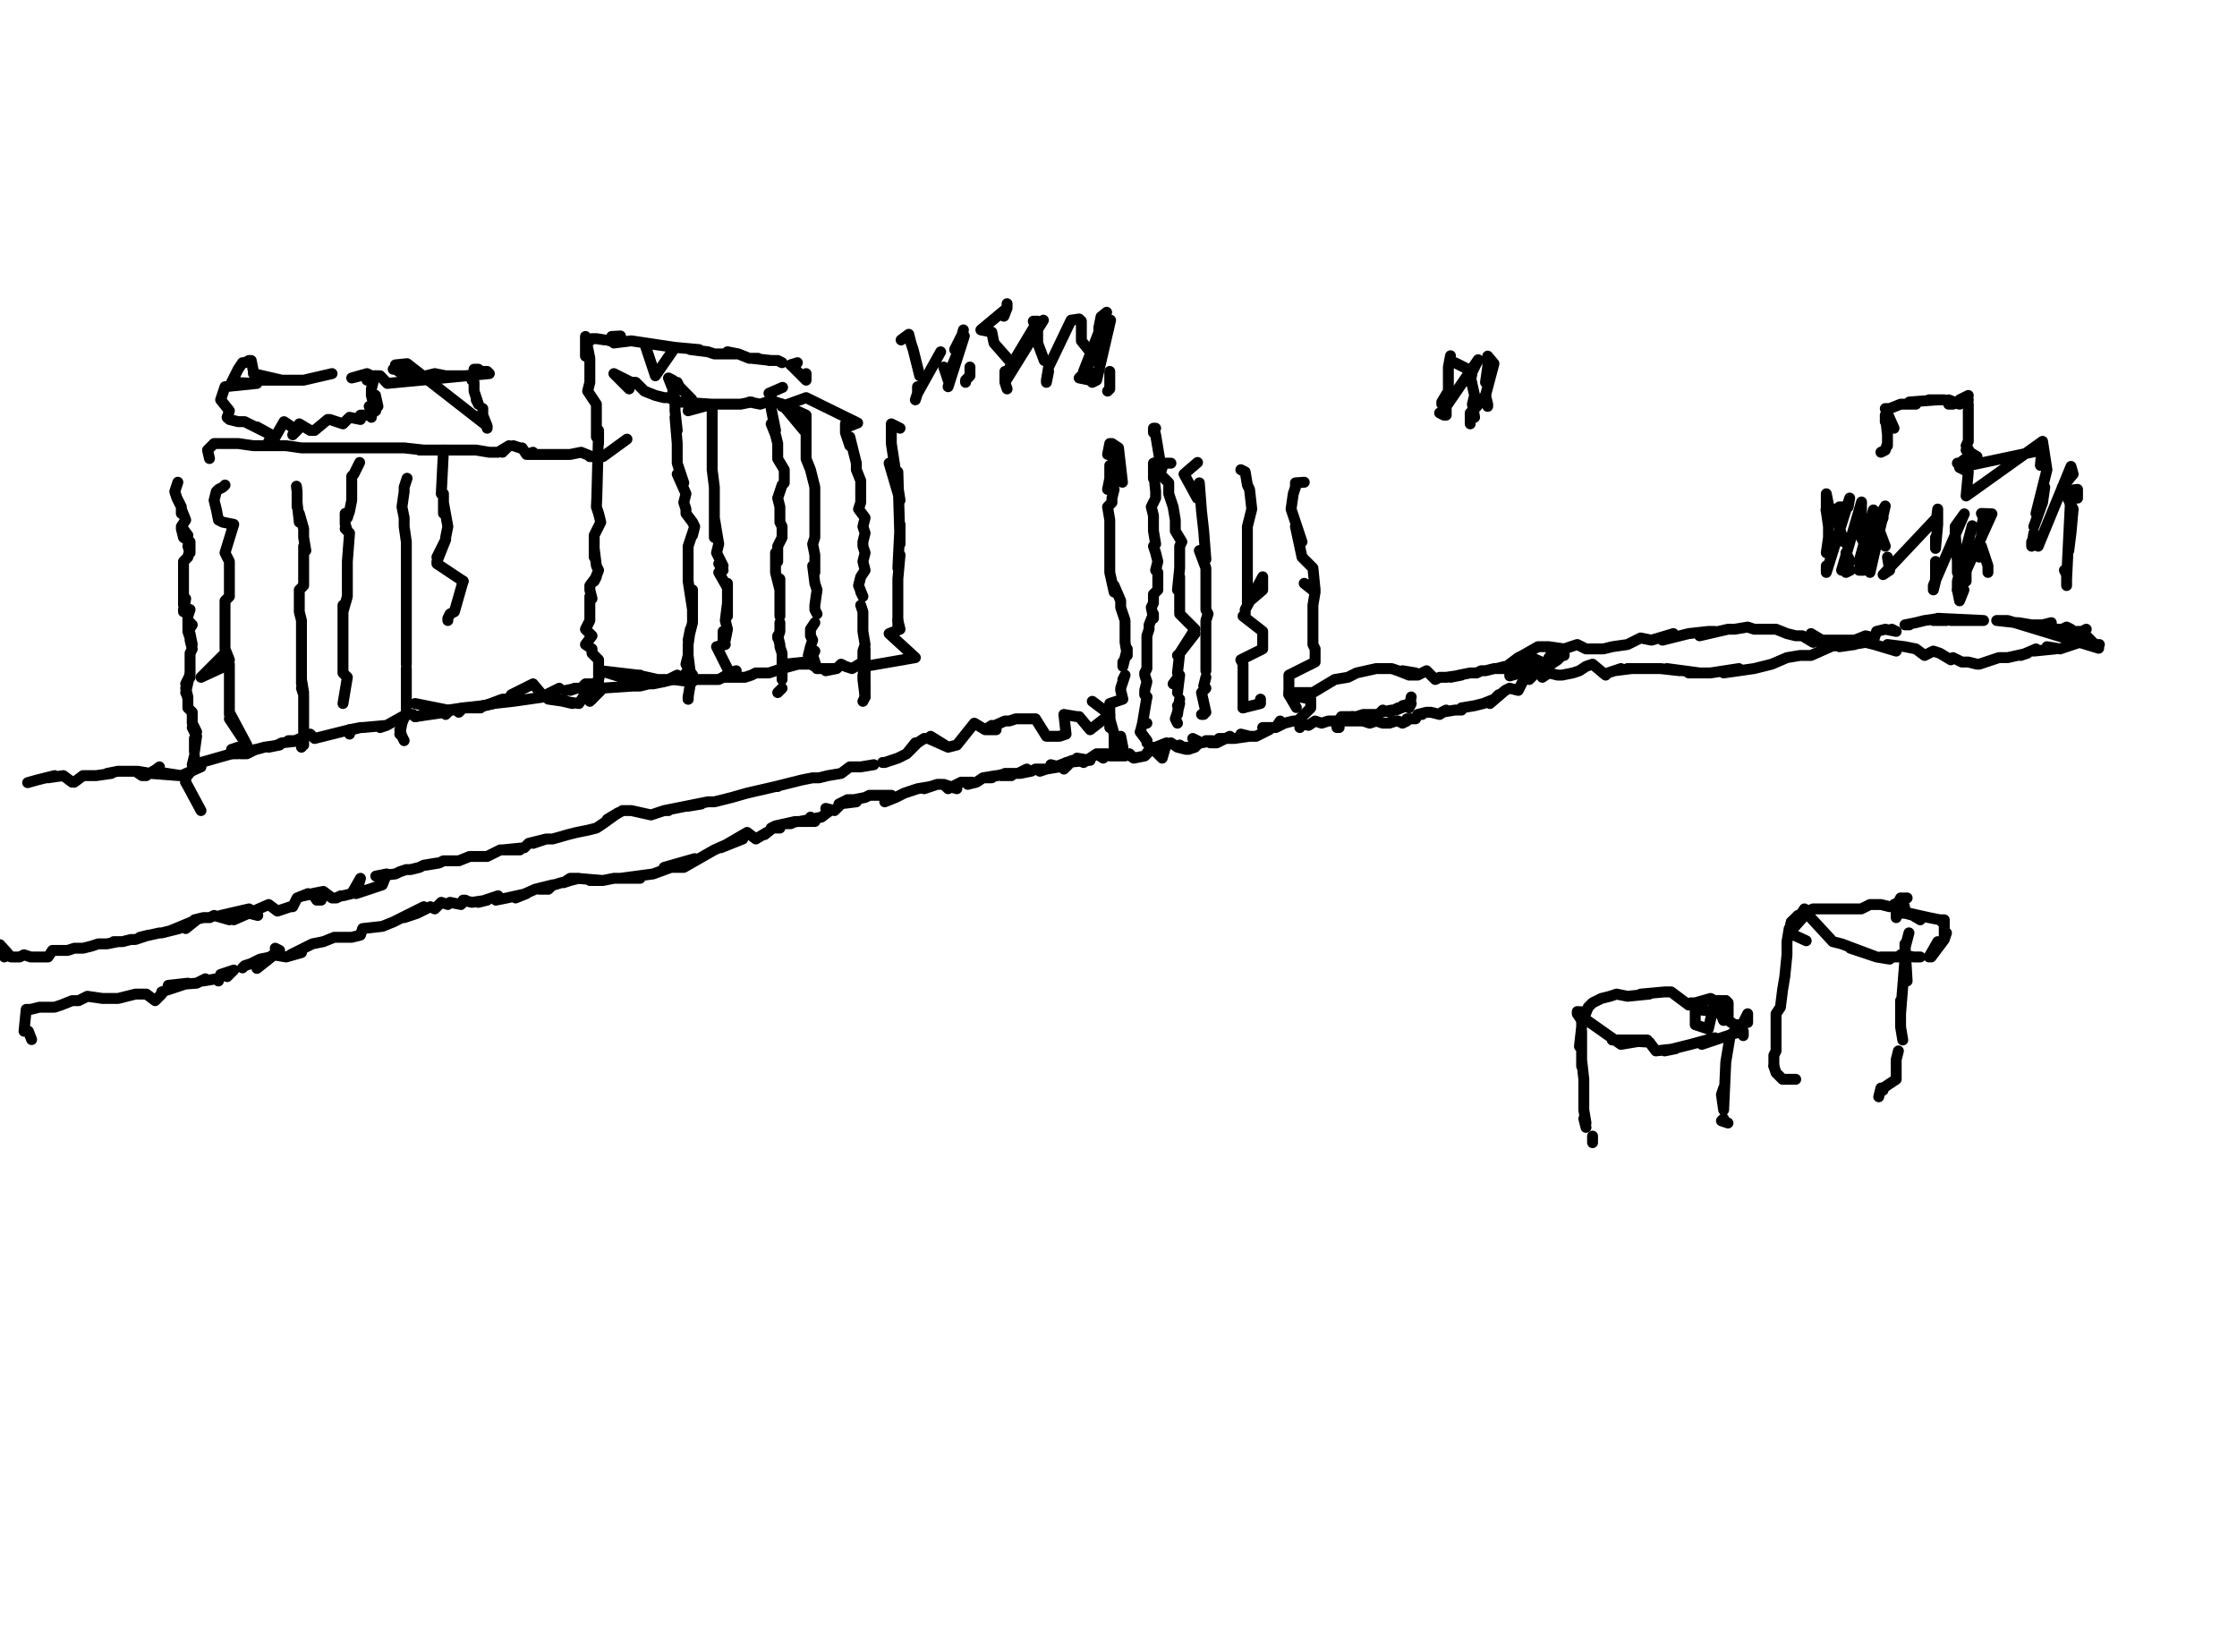 <?xml version="1.0" encoding="utf-8" ?>
<svg baseProfile="full" height="756" version="1.1" width="1024" xmlns="http://www.w3.org/2000/svg" xmlns:ev="http://www.w3.org/2001/xml-events" xmlns:xlink="http://www.w3.org/1999/xlink"><defs /><path d="M81.41,220.72L80,225L80,225L81,228L83,232L83,235L83,233L85,238L83,241L86,245L83,242L84,246L87,248L87,253L86,250L87,251L86,255L84,257L84,259L84,262L84,261L84,266L84,264L84,268L84,270L84,273L84,271L84,277L85,274L84,280L84,279L87,279L86,282L86,288L86,284L88,286L86,289L88,295L87,290L87,293L88,297L87,299L87,300L87,304L87,306L87,310L85,313L87,309L87,308L85,317L86,319L85,315L86,320L86,322L86,324L88,326L88,327L88,329L88,331L90,335L88,333L90,337L89,344L89,342L89,338" fill="none" stroke="#000000" style="-webkit-tap-highlight-color: rgba(0, 0, 0, 0); stroke-linecap: round; stroke-linejoin: round; stroke-width: 5;" /><path d="M89,346L88,350L89,351L89,351L85,356L85,358L85,358L85,358L85,358L85,358L85,358L85,358L92,371" fill="none" stroke="#000000" style="-webkit-tap-highlight-color: rgba(0, 0, 0, 0); stroke-linecap: round; stroke-linejoin: round; stroke-width: 5;" /><path d="M103.12,220.72" fill="none" stroke="#000000" style="-webkit-tap-highlight-color: rgba(0, 0, 0, 0); stroke-linecap: round; stroke-linejoin: round; stroke-width: 5;" /><path d="M85,358L85,358" fill="none" stroke="#000000" style="-webkit-tap-highlight-color: rgba(0, 0, 0, 0); stroke-linecap: round; stroke-linejoin: round; stroke-width: 5;" /><path d="M103,222L102,223L100,224L99,225L98,229L99,233L100,238L102,239L102,239L107,240L107,240L103,253L105,257L105,259L105,261L105,262L105,264L105,266L105,270L105,268L105,271L105,273L103,275L103,277L103,280L103,279L103,282L103,284L103,286L103,288L103,289L103,293L103,291L103,295L103,297L105,302L103,299L92,310L105,304L105,313L105,306L105,309L105,315L105,322L105,318L105,324L105,327L105,326L113,341L105,329" fill="none" stroke="#000000" style="-webkit-tap-highlight-color: rgba(0, 0, 0, 0); stroke-linecap: round; stroke-linejoin: round; stroke-width: 5;" /><path d="M106,343L106,343L109,342L109,342L106,343L106,343L106,343L106,345L106,345L106,345L106,345L106,345" fill="none" stroke="#000000" style="-webkit-tap-highlight-color: rgba(0, 0, 0, 0); stroke-linecap: round; stroke-linejoin: round; stroke-width: 5;" /><path d="M135.69,222.53L136,225L136,232L136,230L137,239L137,235L139,242L139,246L140,252L139,250L139,257L139,258L139,264L139,262L139,268L137,270L137,271L137,273L137,275L137,277L137,279L137,280L138,284L138,286L138,288L138,289L138,291L138,293L138,297L138,299L138,302L138,304L138,300L138,306L138,308L138,309L138,313L138,311L139,317L138,315L139,318L139,320L139,322L139,324L139,326L139,327L139,329L139,331L139,333L139,335" fill="none" stroke="#000000" style="-webkit-tap-highlight-color: rgba(0, 0, 0, 0); stroke-linecap: round; stroke-linejoin: round; stroke-width: 5;" /><path d="M139,337L139,339L139,341L139,338L138,342L138,342L138,342L138,342L138,342L138,342L139,339L138,342" fill="none" stroke="#000000" style="-webkit-tap-highlight-color: rgba(0, 0, 0, 0); stroke-linecap: round; stroke-linejoin: round; stroke-width: 5;" /><path d="M164.64,211.67L162,217L162,217L162,217L161,218L161,222L161,226L161,229L160,234L159,237L158,235L158,240L159,243L160,244L158,242L160,244L160,244L160,244L159,257L159,261L159,268L159,264L159,271L159,273L157,280L157,282L157,277L157,286L157,288L157,289L157,295L157,293L157,308L157,297L157,308L157,308L157,308L157,308L157,308L158,309L159,310L159,310L159,310L159,310L157,322L159,310" fill="none" stroke="#000000" style="-webkit-tap-highlight-color: rgba(0, 0, 0, 0); stroke-linecap: round; stroke-linejoin: round; stroke-width: 5;" /><path d="M160,334L160,334L160,334L160,334L160,334L160,334L160,336L160,336L160,336L160,336L160,336L160,336" fill="none" stroke="#000000" style="-webkit-tap-highlight-color: rgba(0, 0, 0, 0); stroke-linecap: round; stroke-linejoin: round; stroke-width: 5;" /><path d="M186.35,218.91L185,223L185,225L184,232L185,237L185,241L186,248L186,251L186,257L186,264L186,261L186,268L186,271L186,275L186,279L186,277L186,282L186,284L186,288L186,293L186,289L186,295L186,297L186,299L186,302L186,304" fill="none" stroke="#000000" style="-webkit-tap-highlight-color: rgba(0, 0, 0, 0); stroke-linecap: round; stroke-linejoin: round; stroke-width: 5;" /><path d="M186,306L186,309L186,311L186,308L186,322L186,318L186,315L186,317L186,324L186,326L184,331L184,331L183,336" fill="none" stroke="#000000" style="-webkit-tap-highlight-color: rgba(0, 0, 0, 0); stroke-linecap: round; stroke-linejoin: round; stroke-width: 5;" /><path d="M204.44,213.48" fill="none" stroke="#000000" style="-webkit-tap-highlight-color: rgba(0, 0, 0, 0); stroke-linecap: round; stroke-linejoin: round; stroke-width: 5;" /><path d="M183,334L183,334L184,337L184,337L185,339" fill="none" stroke="#000000" style="-webkit-tap-highlight-color: rgba(0, 0, 0, 0); stroke-linecap: round; stroke-linejoin: round; stroke-width: 5;" /><path d="M203,206" fill="none" stroke="#000000" style="-webkit-tap-highlight-color: rgba(0, 0, 0, 0); stroke-linecap: round; stroke-linejoin: round; stroke-width: 5;" /><path d="M183,336" fill="none" stroke="#000000" style="-webkit-tap-highlight-color: rgba(0, 0, 0, 0); stroke-linecap: round; stroke-linejoin: round; stroke-width: 5;" /><path d="M202,226L203,206L202,226L202,226L203,226L203,235L203,230L205,241L204,246L204,247L200,255L204,247L200,257L200,258L200,258L200,258L212,266" fill="none" stroke="#000000" style="-webkit-tap-highlight-color: rgba(0, 0, 0, 0); stroke-linecap: round; stroke-linejoin: round; stroke-width: 5;" /><path d="M212,266L212,266L212,266L208,280L206,281L206,281L206,281L205,283L205,284" fill="none" stroke="#000000" style="-webkit-tap-highlight-color: rgba(0, 0, 0, 0); stroke-linecap: round; stroke-linejoin: round; stroke-width: 5;" /><path d="M276.81,155.59L273,155L271,155L270,156L268,154L268,163L269,159L270,164L270,175L269,179L273,185L273,190L273,193L273,199L273,200" fill="none" stroke="#000000" style="-webkit-tap-highlight-color: rgba(0, 0, 0, 0); stroke-linecap: round; stroke-linejoin: round; stroke-width: 5;" /><path d="M274,203L274,201L274,197L273.19,227.96L273,232L274,235L275,239L272,245L272,249L272,255L272,251L273,259L274,261L272,266L273,264L270,268L270,270L271,274L270,273L270,279L270,280L270,284L268,288L271,291L268,295L271,297L271,299L271,299L274,302L274,304L274,308L274,305L274,309L274,313L273,317L272,315" fill="none" stroke="#000000" style="-webkit-tap-highlight-color: rgba(0, 0, 0, 0); stroke-linecap: round; stroke-linejoin: round; stroke-width: 5;" /><path d="M273,317L271,320L270,321L271,320" fill="none" stroke="#000000" style="-webkit-tap-highlight-color: rgba(0, 0, 0, 0); stroke-linecap: round; stroke-linejoin: round; stroke-width: 5;" /><path d="M95.89,209.87L95,206L98,203L100,203L101,203L105,203L109,203L116,204L121,204L127,204L131,204L138,205L140,205L147,205L144,205L150,205L156,205L163,205L159,205L168,205L172,205L174,205L175,205L181,205L185,205L194,206L192,206L197,206L202,206L203,206L204,206L206,206L208,206L210,206L213,206L215,206L218,206L224,207L228,207L233,204L230,207" fill="none" stroke="#000000" style="-webkit-tap-highlight-color: rgba(0, 0, 0, 0); stroke-linecap: round; stroke-linejoin: round; stroke-width: 5;" /><path d="M235,204L238,205L239,205L241,208L244,207L241,208L246,208L248,208L251,208L250,208L255,208L257,208L259,208L261,208L261,208L266,207L271,209L270,209" fill="none" stroke="#000000" style="-webkit-tap-highlight-color: rgba(0, 0, 0, 0); stroke-linecap: round; stroke-linejoin: round; stroke-width: 5;" /><path d="M220.72,170.06" fill="none" stroke="#000000" style="-webkit-tap-highlight-color: rgba(0, 0, 0, 0); stroke-linecap: round; stroke-linejoin: round; stroke-width: 5;" /><path d="M275,209L276,209L287,201L287,201L287,201L287,201L287,201" fill="none" stroke="#000000" style="-webkit-tap-highlight-color: rgba(0, 0, 0, 0); stroke-linecap: round; stroke-linejoin: round; stroke-width: 5;" /><path d="M216,172L216,174L217,175L217,177L217,179L219,185L218,183" fill="none" stroke="#000000" style="-webkit-tap-highlight-color: rgba(0, 0, 0, 0); stroke-linecap: round; stroke-linejoin: round; stroke-width: 5;" /><path d="M221,187L221,190L223,195L223,195L223,196L223,195L186.35,166.45L181,167L183,167L180,169L181,169L184,171L188,172L195,172L199,171L204,172L209,172L215,172L215,172L219,169L217,169" fill="none" stroke="#000000" style="-webkit-tap-highlight-color: rgba(0, 0, 0, 0); stroke-linecap: round; stroke-linejoin: round; stroke-width: 5;" /><path d="M221,170L223,170L223,170L224,171L177.3,175.49L174,172L172,172L171,174L171,174L170,178L170,181L171,185L169,186" fill="none" stroke="#000000" style="-webkit-tap-highlight-color: rgba(0, 0, 0, 0); stroke-linecap: round; stroke-linejoin: round; stroke-width: 5;" /><path d="M169,190L170,191L170,191L170,191L169,190L171.87,180.92L173,186L173,186L172,185L170,187L172,188L169,190L165,190L165,192L160,191L157,194L151,192L150,192L144,197L142,197L137,194L137,196" fill="none" stroke="#000000" style="-webkit-tap-highlight-color: rgba(0, 0, 0, 0); stroke-linecap: round; stroke-linejoin: round; stroke-width: 5;" /><path d="M134,199L136,197L130,193L126,200L117.6,195.39L126,200L123,202L126,200L114,194L112,193L109,193L105,192L105,192L104,191L104,191" fill="none" stroke="#000000" style="-webkit-tap-highlight-color: rgba(0, 0, 0, 0); stroke-linecap: round; stroke-linejoin: round; stroke-width: 5;" /><path d="M104,191L105,188L101,183L103,177L117.6,175.49L106,175L109,169L111,166L112,166L114,165L115,165L116,170L116,171L129,174L120,174L139,174L152,171" fill="none" stroke="#000000" style="-webkit-tap-highlight-color: rgba(0, 0, 0, 0); stroke-linecap: round; stroke-linejoin: round; stroke-width: 5;" /><path d="M165,172L161,173L168,171L170,172L172,172L171,174L171,174L171,174L168,174" fill="none" stroke="#000000" style="-webkit-tap-highlight-color: rgba(0, 0, 0, 0); stroke-linecap: round; stroke-linejoin: round; stroke-width: 5;" /><path d="M772.52,470.39" fill="none" stroke="#000000" style="-webkit-tap-highlight-color: rgba(0, 0, 0, 0); stroke-linecap: round; stroke-linejoin: round; stroke-width: 5;" /><path d="M787,463.15L776,462L776,469L782,471L785,458L789,467L791,459L790,458L785,458L785,458L783,457L776,459L776,459L776,459L774,459L773,460L765,454L773,460L765,454L762,454L751,455L755,455L745,456L740,455L737,456L733,457L731,458L729,459L727,461L725,466L725,466L742,478L754,476L738,476L755,477L758,481L767,480L762,481L774,478L785,475L779,478L791,474L794,473L798,472L798,474L795,469L796,470L794,469L791,467L791,459L791,459" fill="none" stroke="#000000" style="-webkit-tap-highlight-color: rgba(0, 0, 0, 0); stroke-linecap: round; stroke-linejoin: round; stroke-width: 5;" /><path d="M791,459L785,458L790,458L785,458L791,459L789,467L789,467L791,459L791,467" fill="none" stroke="#000000" style="-webkit-tap-highlight-color: rgba(0, 0, 0, 0); stroke-linecap: round; stroke-linejoin: round; stroke-width: 5;" /><path d="M872.03,416.11L871,412L873,411L870,411L869,413L867,414L867,415L865,415L861,414L858,414L856,414L852,416L849,416L841,416L839,416L836,416L832,416L834,416L830,416L830,416L825,418L826,416L824,419L824,419L824,419L820,422L819,427L827,418L827,418L827,418L839,431L843,432L859,438L859,438L847,434L859,438L859,438L865,439L861,438L868,438L872,438L870,437L876,438L879,438" fill="none" stroke="#000000" style="-webkit-tap-highlight-color: rgba(0, 0, 0, 0); stroke-linecap: round; stroke-linejoin: round; stroke-width: 5;" /><path d="M883,438L887,431L884,438L890,430L890,429L891,427L890,430L890,425L890,421L888,421L890,423L888,421L883,420L874,418L879,421L876,419L872,418L869,418L868,418L868,420" fill="none" stroke="#000000" style="-webkit-tap-highlight-color: rgba(0, 0, 0, 0); stroke-linecap: round; stroke-linejoin: round; stroke-width: 5;" /><path d="M725.48,463.15L722,463L722,464L724,467L724,470L723,479L724,475L724,472L724,483L724,488L724,485L725,494L725,495L725,498L725,503L725,507L725,508L726,514L725,512L726,516" fill="none" stroke="#000000" style="-webkit-tap-highlight-color: rgba(0, 0, 0, 0); stroke-linecap: round; stroke-linejoin: round; stroke-width: 5;" /><path d="M726,517" fill="none" stroke="#000000" style="-webkit-tap-highlight-color: rgba(0, 0, 0, 0); stroke-linecap: round; stroke-linejoin: round; stroke-width: 5;" /><path d="M799.66,472.2" fill="none" stroke="#000000" style="-webkit-tap-highlight-color: rgba(0, 0, 0, 0); stroke-linecap: round; stroke-linejoin: round; stroke-width: 5;" /><path d="M729,520L729,521L729,523" fill="none" stroke="#000000" style="-webkit-tap-highlight-color: rgba(0, 0, 0, 0); stroke-linecap: round; stroke-linejoin: round; stroke-width: 5;" /><path d="M800,468L800,467L800,464L798,468L796,470L792,474L790,486L790,486L789,508L788,501L789,498" fill="none" stroke="#000000" style="-webkit-tap-highlight-color: rgba(0, 0, 0, 0); stroke-linecap: round; stroke-linejoin: round; stroke-width: 5;" /><path d="M789,512L788,513L791,514L791,514L791,514" fill="none" stroke="#000000" style="-webkit-tap-highlight-color: rgba(0, 0, 0, 0); stroke-linecap: round; stroke-linejoin: round; stroke-width: 5;" /><path d="M826.8,430.59L819,427L820,422L824,419L820,422L823,419L819,425L818,431L818,437L817,447L816,453L815,461L813,464L813,474L813,478L813,481L812,483L812,487L812,488L812,485" fill="none" stroke="#000000" style="-webkit-tap-highlight-color: rgba(0, 0, 0, 0); stroke-linecap: round; stroke-linejoin: round; stroke-width: 5;" /><path d="M812,488L813,491L816,494L816,494L822,494" fill="none" stroke="#000000" style="-webkit-tap-highlight-color: rgba(0, 0, 0, 0); stroke-linecap: round; stroke-linejoin: round; stroke-width: 5;" /><path d="M873.84,426.97L872,434L872,432L873,449L872,439L870,464L870,458L870,470L871,476" fill="none" stroke="#000000" style="-webkit-tap-highlight-color: rgba(0, 0, 0, 0); stroke-linecap: round; stroke-linejoin: round; stroke-width: 5;" /><path d="M869,481L868,485L868,490L868,494L862,498L862,499L861,498L860,502L861,498L862,499" fill="none" stroke="#000000" style="-webkit-tap-highlight-color: rgba(0, 0, 0, 0); stroke-linecap: round; stroke-linejoin: round; stroke-width: 5;" /><path d="M835.84,233.39L837,231L836,226L836,234L837,241L837,246L836,253" fill="none" stroke="#000000" style="-webkit-tap-highlight-color: rgba(0, 0, 0, 0); stroke-linecap: round; stroke-linejoin: round; stroke-width: 5;" /><path d="M836,259L836,261L836,259L836,262L846.7,227.96L846,232L842,232L842,233L840,233L840,239L840,235L844,248L842,244" fill="none" stroke="#000000" style="-webkit-tap-highlight-color: rgba(0, 0, 0, 0); stroke-linecap: round; stroke-linejoin: round; stroke-width: 5;" /><path d="M847,257L845,253L845,262L847,261L843,261L852.13,229.77L852,241L852,235L852,246L854,250" fill="none" stroke="#000000" style="-webkit-tap-highlight-color: rgba(0, 0, 0, 0); stroke-linecap: round; stroke-linejoin: round; stroke-width: 5;" /><path d="M853,257L853,259L853,261L851,261L857.55,233.39L851,257L858,235L858,237L856,239L856,242L856,246L855,251" fill="none" stroke="#000000" style="-webkit-tap-highlight-color: rgba(0, 0, 0, 0); stroke-linecap: round; stroke-linejoin: round; stroke-width: 5;" /><path d="M855,257L855,255L855,259L855,261L856,262L862.98,231.58L861,235L862,237L860,242L863,250" fill="none" stroke="#000000" style="-webkit-tap-highlight-color: rgba(0, 0, 0, 0); stroke-linecap: round; stroke-linejoin: round; stroke-width: 5;" /><path d="M865,259L864,255L865,261L862,263L886.5,237L887,233L887,240L886,251L886,246" fill="none" stroke="#000000" style="-webkit-tap-highlight-color: rgba(0, 0, 0, 0); stroke-linecap: round; stroke-linejoin: round; stroke-width: 5;" /><path d="M886,262L886,257L886,266L885,270L885,268L899.17,235.19L895,241L895,250L895,244L896,257L896,262" fill="none" stroke="#000000" style="-webkit-tap-highlight-color: rgba(0, 0, 0, 0); stroke-linecap: round; stroke-linejoin: round; stroke-width: 5;" /><path d="M896,270L896,268L896,270L896,266L902.78,240.62L901,248L902,253L900,261L900,266" fill="none" stroke="#000000" style="-webkit-tap-highlight-color: rgba(0, 0, 0, 0); stroke-linecap: round; stroke-linejoin: round; stroke-width: 5;" /><path d="M899,270L897,275L896,270L911.83,235.19L907,235L908,237L907,241L907,246" fill="none" stroke="#000000" style="-webkit-tap-highlight-color: rgba(0, 0, 0, 0); stroke-linecap: round; stroke-linejoin: round; stroke-width: 5;" /><path d="M906,255L907,250L910,259L910,261L910,262" fill="none" stroke="#000000" style="-webkit-tap-highlight-color: rgba(0, 0, 0, 0); stroke-linecap: round; stroke-linejoin: round; stroke-width: 5;" /><path d="M663.97,162.83L663,168L663,174L663,179L660,184L660,185" fill="none" stroke="#000000" style="-webkit-tap-highlight-color: rgba(0, 0, 0, 0); stroke-linecap: round; stroke-linejoin: round; stroke-width: 5;" /><path d="M659,189L661,190L662,190L662,186L676.64,164.64L674,170L666,166L674,170L673,175L673,172L675,181L674,185L675,191L675,191" fill="none" stroke="#000000" style="-webkit-tap-highlight-color: rgba(0, 0, 0, 0); stroke-linecap: round; stroke-linejoin: round; stroke-width: 5;" /><path d="M673,194L673,189L676,186L680,181L683.87,166.45L681,163L681,168L680,175" fill="none" stroke="#000000" style="-webkit-tap-highlight-color: rgba(0, 0, 0, 0); stroke-linecap: round; stroke-linejoin: round; stroke-width: 5;" /><path d="M680,181L681,185L681,186L681,185" fill="none" stroke="#000000" style="-webkit-tap-highlight-color: rgba(0, 0, 0, 0); stroke-linecap: round; stroke-linejoin: round; stroke-width: 5;" /><path d="M459.53,144.73L461,141L461,139L461,139L461,139L461,141L449,151L454,152L455,157L462,165" fill="none" stroke="#000000" style="-webkit-tap-highlight-color: rgba(0, 0, 0, 0); stroke-linecap: round; stroke-linejoin: round; stroke-width: 5;" /><path d="M460,170L460,175L461,178L460,175L477.63,146.54L460,172L475,147L473,147L475,152L475,157L478,165" fill="none" stroke="#000000" style="-webkit-tap-highlight-color: rgba(0, 0, 0, 0); stroke-linecap: round; stroke-linejoin: round; stroke-width: 5;" /><path d="M479,174L480,170L479,175L479,174L480,168L490.29,146.54L494,146L495,147L495,150L495,156L499,161L499,166" fill="none" stroke="#000000" style="-webkit-tap-highlight-color: rgba(0, 0, 0, 0); stroke-linecap: round; stroke-linejoin: round; stroke-width: 5;" /><path d="M499,170L499,174L494,173L496,171L496,170L506.57,142.93L504,145L503,150L503,156L503,161L503,166" fill="none" stroke="#000000" style="-webkit-tap-highlight-color: rgba(0, 0, 0, 0); stroke-linecap: round; stroke-linejoin: round; stroke-width: 5;" /><path d="M501,172L502,174L500,175L502,174L508.38,146.54L503,154L504,147L503,161" fill="none" stroke="#000000" style="-webkit-tap-highlight-color: rgba(0, 0, 0, 0); stroke-linecap: round; stroke-linejoin: round; stroke-width: 5;" /><path d="M508,170L508,173L508,178L507,179L508,178" fill="none" stroke="#000000" style="-webkit-tap-highlight-color: rgba(0, 0, 0, 0); stroke-linecap: round; stroke-linejoin: round; stroke-width: 5;" /><path d="M412.49,155.59L416,153L417,157L418,160L421,172" fill="none" stroke="#000000" style="-webkit-tap-highlight-color: rgba(0, 0, 0, 0); stroke-linecap: round; stroke-linejoin: round; stroke-width: 5;" /><path d="M420,177L420,180L419,183L420,180L430.59,161.02" fill="none" stroke="#000000" style="-webkit-tap-highlight-color: rgba(0, 0, 0, 0); stroke-linecap: round; stroke-linejoin: round; stroke-width: 5;" /><path d="M434,174L432,168L434,172L441.44,153.78L434,177L441,151L440,156L440,154L437,160" fill="none" stroke="#000000" style="-webkit-tap-highlight-color: rgba(0, 0, 0, 0); stroke-linecap: round; stroke-linejoin: round; stroke-width: 5;" /><path d="M444,168L444,172L442,174L442,175" fill="none" stroke="#000000" style="-webkit-tap-highlight-color: rgba(0, 0, 0, 0); stroke-linecap: round; stroke-linejoin: round; stroke-width: 5;" /><path d="M510.19,211.67L508,206L507,208L508,203L509,203L512,205L512,205L512,205L513.81,220.72L509,219L510,216L508,215L508,213L508,216L508,219L507,224L510,224L509,228L509,230L507,232L508,238L508,245L508,243L508,250L508,255L508,250L508,258L508,262L510,271L510,268L513,275L513,277L513,278L514,281L515,284L515,288L515,291L515,294L516,300L516,297L514,305L514,303" fill="none" stroke="#000000" style="-webkit-tap-highlight-color: rgba(0, 0, 0, 0); stroke-linecap: round; stroke-linejoin: round; stroke-width: 5;" /><path d="M514,311L515,309L513,315L513,316L514,320L508,322L508,327L508,326L508,333L508,329L510,336L510,337L510,337L510,342L510,340L512,343" fill="none" stroke="#000000" style="-webkit-tap-highlight-color: rgba(0, 0, 0, 0); stroke-linecap: round; stroke-linejoin: round; stroke-width: 5;" /><path d="M530.09,193.58" fill="none" stroke="#000000" style="-webkit-tap-highlight-color: rgba(0, 0, 0, 0); stroke-linecap: round; stroke-linejoin: round; stroke-width: 5;" /><path d="M512,344L514,344L514,342L513,337" fill="none" stroke="#000000" style="-webkit-tap-highlight-color: rgba(0, 0, 0, 0); stroke-linecap: round; stroke-linejoin: round; stroke-width: 5;" /><path d="M529,196L528,196L528,198L528,196L529,199L529,199L531,211L528,212L528,212L528,219L528,215L529,225L529,228L527,232L528,236L528,241L528,243L529,249L528,250L529,253L530,257L529,261L530,262L530,270L530,266L530,270L528,272L528,276L527,278L528,283L528,281L526,286L526,288L525,291L525,293L525,297L525,298L525,300L525,306L525,306L524,308L524,309L525,312L524,316L524,317L524,318L525,319" fill="none" stroke="#000000" style="-webkit-tap-highlight-color: rgba(0, 0, 0, 0); stroke-linecap: round; stroke-linejoin: round; stroke-width: 5;" /><path d="M525,319L523,331L523,331L523,331L525,331L523,331L522,335L525,339L525,340" fill="none" stroke="#000000" style="-webkit-tap-highlight-color: rgba(0, 0, 0, 0); stroke-linecap: round; stroke-linejoin: round; stroke-width: 5;" /><path d="M539.14,211.67" fill="none" stroke="#000000" style="-webkit-tap-highlight-color: rgba(0, 0, 0, 0); stroke-linecap: round; stroke-linejoin: round; stroke-width: 5;" /><path d="M525,339L525,339L522,335" fill="none" stroke="#000000" style="-webkit-tap-highlight-color: rgba(0, 0, 0, 0); stroke-linecap: round; stroke-linejoin: round; stroke-width: 5;" /><path d="M536,212L536,212L534,212L532,212L532,212L532,214L531,217L535,221L535,226L537,232L538,238L538,243L541,248L540,250L540,256L540,260L539,270L540,264L540,265L540,273L540,280L540,277L540,281L540,281L547,288L540,299L547,290L540,299L539,300L540,299L539,308L540,309L537,313L540,309L539,317L539,317" fill="none" stroke="#000000" style="-webkit-tap-highlight-color: rgba(0, 0, 0, 0); stroke-linecap: round; stroke-linejoin: round; stroke-width: 5;" /><path d="M539,323L540,322L539,326L539,327L540,320L539,326L538,329L539,331" fill="none" stroke="#000000" style="-webkit-tap-highlight-color: rgba(0, 0, 0, 0); stroke-linecap: round; stroke-linejoin: round; stroke-width: 5;" /><path d="M548.18,211.67L542,217L548,228L549,221L550,234L551,243L552,256L549,252L552,260L552,268L552,274L552,279L553,281L552,284L552,288L552,288L552,293L552,295L552,297L552,300L552,307L552,305" fill="none" stroke="#000000" style="-webkit-tap-highlight-color: rgba(0, 0, 0, 0); stroke-linecap: round; stroke-linejoin: round; stroke-width: 5;" /><path d="M552,310L551,314L552,315L551,316L550,317L550,317L552,326L552,326" fill="none" stroke="#000000" style="-webkit-tap-highlight-color: rgba(0, 0, 0, 0); stroke-linecap: round; stroke-linejoin: round; stroke-width: 5;" /><path d="M573.51,213.48" fill="none" stroke="#000000" style="-webkit-tap-highlight-color: rgba(0, 0, 0, 0); stroke-linecap: round; stroke-linejoin: round; stroke-width: 5;" /><path d="M550,327L550,327L550,327L551,327" fill="none" stroke="#000000" style="-webkit-tap-highlight-color: rgba(0, 0, 0, 0); stroke-linecap: round; stroke-linejoin: round; stroke-width: 5;" /><path d="M570,216L568,215L570,216L571,222L572,224L573,233L571,241L571,242L571,250L571,259L571,276L578,270L578,264L570,279L570,281L569,282L578,289L578,291L578,297L568,302L569,304L569,306L569,310L569,313L569,315L569,311L569,317L569,318L569,322L569,320L569,324" fill="none" stroke="#000000" style="-webkit-tap-highlight-color: rgba(0, 0, 0, 0); stroke-linecap: round; stroke-linejoin: round; stroke-width: 5;" /><path d="M569,324L577,322L577,320" fill="none" stroke="#000000" style="-webkit-tap-highlight-color: rgba(0, 0, 0, 0); stroke-linecap: round; stroke-linejoin: round; stroke-width: 5;" /><path d="M597.03,220.72L593,221L593,223L592,226L591,233L596,248L593,241L596,255L601,260L602,270L597,267L602,271L601,277L601,280L601,291L601,284L601,288L601,295L602,297L602,297L602,303L602,303L602,303L590,309L590,311L590,317L590,313" fill="none" stroke="#000000" style="-webkit-tap-highlight-color: rgba(0, 0, 0, 0); stroke-linecap: round; stroke-linejoin: round; stroke-width: 5;" /><path d="M590,318L600,320L600,324L594,330L594,330L594,330L595,331L595,333L595,331L594,330L594,330" fill="none" stroke="#000000" style="-webkit-tap-highlight-color: rgba(0, 0, 0, 0); stroke-linecap: round; stroke-linejoin: round; stroke-width: 5;" /><path d="M316.61,182.73L311,177L310,175L309,175L308,174L306,173L308,178L309,183L308,179L309,185L309,188L310,197L309,191L310,203L310,208L310,212L313,221L310,217L314,226L313,230L314,233L314,235L317,239L318,241L317,245L317,244L318,241L315,250L315,251L315,255L315,262L315,259L315,266L317,279L317,275L317,270L317,282L317,285L315,293L316,288L315,295L315,296L315,295L315,300L315,300L316,308L315,300L314,304L317,309" fill="none" stroke="#000000" style="-webkit-tap-highlight-color: rgba(0, 0, 0, 0); stroke-linecap: round; stroke-linejoin: round; stroke-width: 5;" /><path d="M317,309L317,311L317,312L316,313L315,319L315,319L315,320L315,320" fill="none" stroke="#000000" style="-webkit-tap-highlight-color: rgba(0, 0, 0, 0); stroke-linecap: round; stroke-linejoin: round; stroke-width: 5;" /><path d="M331.08,188.16" fill="none" stroke="#000000" style="-webkit-tap-highlight-color: rgba(0, 0, 0, 0); stroke-linecap: round; stroke-linejoin: round; stroke-width: 5;" /><path d="M315,319L315,320" fill="none" stroke="#000000" style="-webkit-tap-highlight-color: rgba(0, 0, 0, 0); stroke-linecap: round; stroke-linejoin: round; stroke-width: 5;" /><path d="M326,188L326,188L326,192L326,195L326,199L326,203L326,213L326,215L327,223L327,230L327,240L327,246L327,237L329,249L328,253L331,259L329,258L331,261L329,262L333,269L333,267L333,273L333,282L333,280L333,276L332,284L333,288L332,293L331,289L331,294" fill="none" stroke="#000000" style="-webkit-tap-highlight-color: rgba(0, 0, 0, 0); stroke-linecap: round; stroke-linejoin: round; stroke-width: 5;" /><path d="M328,296L332,295L328,296L334,308L331,310L334,308L334,308L337,307" fill="none" stroke="#000000" style="-webkit-tap-highlight-color: rgba(0, 0, 0, 0); stroke-linecap: round; stroke-linejoin: round; stroke-width: 5;" /><path d="M358.22,177.3L352,180L352,180L353,181L353,183L353,187L355,197L353,194L355,199L356,203L356,210L359,215L359,221L358,222L356,228L357,232L357,237L357,233L357,239L358,241L358,246L356,250L356,257L355,253L355,261L355,262L357,270L357,265L357,273L357,276L357,282L357,279" fill="none" stroke="#000000" style="-webkit-tap-highlight-color: rgba(0, 0, 0, 0); stroke-linecap: round; stroke-linejoin: round; stroke-width: 5;" /><path d="M357,285L357,289L356,292L356,291L357,295L357,296L358,299L358,300L358,308L358,306L358,302L358,311" fill="none" stroke="#000000" style="-webkit-tap-highlight-color: rgba(0, 0, 0, 0); stroke-linecap: round; stroke-linejoin: round; stroke-width: 5;" /><path d="M363.65,184.54" fill="none" stroke="#000000" style="-webkit-tap-highlight-color: rgba(0, 0, 0, 0); stroke-linecap: round; stroke-linejoin: round; stroke-width: 5;" /><path d="M356,317L357,316L358,315L356,317L356,317L356,317L357,316L358,315" fill="none" stroke="#000000" style="-webkit-tap-highlight-color: rgba(0, 0, 0, 0); stroke-linecap: round; stroke-linejoin: round; stroke-width: 5;" /><path d="M358,185L358,185L369,190L358,185L368,197L369,190L369,203L369,210L371,215L373,223L373,230L373,235L373,240L373,246L372,249L373,254L373,262L372,259L373,267L374,270L374,270L373,277L373,279L374,281" fill="none" stroke="#000000" style="-webkit-tap-highlight-color: rgba(0, 0, 0, 0); stroke-linecap: round; stroke-linejoin: round; stroke-width: 5;" /><path d="M373,285L373,285L371,288L371,288L371,291L372,293L371,296L371,296L370,300L371,302L372,304L374,306L374,306L374,306L372,300L373,298" fill="none" stroke="#000000" style="-webkit-tap-highlight-color: rgba(0, 0, 0, 0); stroke-linecap: round; stroke-linejoin: round; stroke-width: 5;" /><path d="M284.04,153.78L280,154L279,156L284,155L281,157L289,156L309,159L300,172L295,157L309,159L320,160L317,160L316,160L324,161L327,162L327,162L337,162L333,161L338,162L343,164L347,164L344,164L353,165L352,165L356,165L358,166" fill="none" stroke="#000000" style="-webkit-tap-highlight-color: rgba(0, 0, 0, 0); stroke-linecap: round; stroke-linejoin: round; stroke-width: 5;" /><path d="M365,166L362,167L364,167L364,167" fill="none" stroke="#000000" style="-webkit-tap-highlight-color: rgba(0, 0, 0, 0); stroke-linecap: round; stroke-linejoin: round; stroke-width: 5;" /><path d="M284.04,180.92" fill="none" stroke="#000000" style="-webkit-tap-highlight-color: rgba(0, 0, 0, 0); stroke-linecap: round; stroke-linejoin: round; stroke-width: 5;" /><path d="M369,171L369,171L369,174L362,167" fill="none" stroke="#000000" style="-webkit-tap-highlight-color: rgba(0, 0, 0, 0); stroke-linecap: round; stroke-linejoin: round; stroke-width: 5;" /><path d="M288,178L288,178L281,171L289,175L291,175L295,179L300,181L304,182L306,182L311,184L326,185L315,188L326,185L332,185L337,185L339,185L344,184L343,184L348,185L351,184" fill="none" stroke="#000000" style="-webkit-tap-highlight-color: rgba(0, 0, 0, 0); stroke-linecap: round; stroke-linejoin: round; stroke-width: 5;" /><path d="M355,184L358,185L358,186L358,186L358,186L369,182L392.59,193.58L389,195L387,194L387,194L387,198L389,204L389,200L392,212L392,215L394,220L394,222L394,230L393,233L396,237L395,241L396,244L395,248L395,250L396,253L395,257L396,261L394,264L393,268L395,273L394,271" fill="none" stroke="#000000" style="-webkit-tap-highlight-color: rgba(0, 0, 0, 0); stroke-linecap: round; stroke-linejoin: round; stroke-width: 5;" /><path d="M394,277L395,280L395,286L395,289L396,295L395,298L395,300L395,302" fill="none" stroke="#000000" style="-webkit-tap-highlight-color: rgba(0, 0, 0, 0); stroke-linecap: round; stroke-linejoin: round; stroke-width: 5;" /><path d="M414.3,197.2" fill="none" stroke="#000000" style="-webkit-tap-highlight-color: rgba(0, 0, 0, 0); stroke-linecap: round; stroke-linejoin: round; stroke-width: 5;" /><path d="M395,303L395,306L396,315L395,309L395,311L396,319L395,321L395,321L395,321L395,321L395,321L395,321L396,319" fill="none" stroke="#000000" style="-webkit-tap-highlight-color: rgba(0, 0, 0, 0); stroke-linecap: round; stroke-linejoin: round; stroke-width: 5;" /><path d="M412,196L408,194L408,194L408,197L408,203L412,229L407,212L411,220L411,216L412,249L412,240L411,260L412,254L411,265L411,272L411,272L411,276L411,282L411,279L411,287" fill="none" stroke="#000000" style="-webkit-tap-highlight-color: rgba(0, 0, 0, 0); stroke-linecap: round; stroke-linejoin: round; stroke-width: 5;" /><path d="M411,284L412,288L407,290L407,290L419,301L419,301L396,305L396,305L396,304L396,305L396,313L396,315L396,315L396,319L396,319L396,319" fill="none" stroke="#000000" style="-webkit-tap-highlight-color: rgba(0, 0, 0, 0); stroke-linecap: round; stroke-linejoin: round; stroke-width: 5;" /><path d="M0,428.78" fill="none" stroke="#000000" style="-webkit-tap-highlight-color: rgba(0, 0, 0, 0); stroke-linecap: round; stroke-linejoin: round; stroke-width: 5;" /><path d="M12.66,358.22L17,357L25,355L22,356L29,355L33,358L34,358L34,358L38,355L39,355L42,355L43,355L44,355L51,354L49,354L49,354L54,353L59,353L60,353L55,353L62,353L65,355L67,355L63,353L69,354L73,351L69,354L82,355L70,353L83,355L92,351L89,351L92,349L106,345L106,345L106,345L106,345L109,345L117,343L113,345L110,345L121,342L128,341L123,342L127,341L129,340L138,339L132,339L135,339L142,336L142,336L144,338L160,334L160,334L165,333L160,334L161,334L165,333L166,333L166,333L177,332L174,333L177,332L186,327L177,332L186,327L186,327L189,327L190,328L189,327L190,328L204,326L204,327L204,327L206,325L208,325L212,324L210,326L212,324L212,324L220,324L220,324L221,323" fill="none" stroke="#000000" style="-webkit-tap-highlight-color: rgba(0, 0, 0, 0); stroke-linecap: round; stroke-linejoin: round; stroke-width: 5;" /><path d="M226,322L229,321L226,322L222,323L230,320L233,320L234,318L234,318L234,318L244,313L244,313L249,319L250,318L254,316L256,315L253,317" fill="none" stroke="#000000" style="-webkit-tap-highlight-color: rgba(0, 0, 0, 0); stroke-linecap: round; stroke-linejoin: round; stroke-width: 5;" /><path d="M193.58,329.27" fill="none" stroke="#000000" style="-webkit-tap-highlight-color: rgba(0, 0, 0, 0); stroke-linecap: round; stroke-linejoin: round; stroke-width: 5;" /><path d="M259,316L264,315L261,316L263,315L266,315L268,313L268,313L274,313L271,315L274,311L274,311L274,311L274,311L275,307L291,312L291,312L275,307L292,309L294,311L293,309L292,309L301,311L301,311L306,311L310,309" fill="none" stroke="#000000" style="-webkit-tap-highlight-color: rgba(0, 0, 0, 0); stroke-linecap: round; stroke-linejoin: round; stroke-width: 5;" /><path d="M190,322" fill="none" stroke="#000000" style="-webkit-tap-highlight-color: rgba(0, 0, 0, 0); stroke-linecap: round; stroke-linejoin: round; stroke-width: 5;" /><path d="M316,308L314,308" fill="none" stroke="#000000" style="-webkit-tap-highlight-color: rgba(0, 0, 0, 0); stroke-linecap: round; stroke-linejoin: round; stroke-width: 5;" /><path d="M190,328L205,325L190,322L205,325L212,324L221,323L226,322L235,321L249,319L262,322L257,320L251,320L265,322L267,319L275,316L271,320L275,316L275,315L290,314L290,314L293,314L297,313L299,313L304,312L308,311" fill="none" stroke="#000000" style="-webkit-tap-highlight-color: rgba(0, 0, 0, 0); stroke-linecap: round; stroke-linejoin: round; stroke-width: 5;" /><path d="M308,311L316,312L313,311L317,311L317,311L329,311L317,311L329,311L329,311L331,310L333,310L337,310L335,310L341,310L344,309L346,308L350,308L352,308L358,306L369,303L359,304L371,304L371,304L375,306L374,306L375,306L380,306L382,306L378,307L383,306L385,304L387,305L390,306L395,303L396,304L396,304L396,297L396,297L396,297" fill="none" stroke="#000000" style="-webkit-tap-highlight-color: rgba(0, 0, 0, 0); stroke-linecap: round; stroke-linejoin: round; stroke-width: 5;" /><path d="M5.43,430.59" fill="none" stroke="#000000" style="-webkit-tap-highlight-color: rgba(0, 0, 0, 0); stroke-linecap: round; stroke-linejoin: round; stroke-width: 5;" /><path d="M2,438L0,432.4L5,438L7,438L9,438L11,437L14,438L20,438L16,438L22,438L24,435L25,435L29,435L27,435L31,435L34,434L38,434L42,433L45,432L49,432L54,431L52,431L56,431L60,430L62,430L68,428L64,429L73,427L74,427L82,425L78,426L90,421L85,425L89,421L93,420L96,420L98,419L105,421L101,419L114,416L118,419L110,417L107,421L123,414L127,417L130,416L133,415L134,415L136,411L141,409L139,410L148,408L147,412L145,412L143,409L148,408L152,411L154,411L156,410L157,410L161,409L165,402L163,409L169,407L175,405L177,400L172,401L181,400L183,399L186,398L188,398L192,397L194,396L200,395L195,396L201,395L203,394L204,394L206,394L208,394L210,394L215,392L215,392L215,392L217,392L219,392L220,392L223,392L229,389L229,389L230,389L229,389L230,389L238,389L230,389L240,388L242,386L242,386L250,384L244,386L250,384L253,384L260,382L260,382L264,381L264,381L269,380L273,379L273,379L276,377L283,372L278,375L285,371L289,371L289,371L298,373L298,373L304,371L306,371L304,371L304,371L314,369L315,369L321,368L314,369L324,367L326,367L324,367L324,367L327,367L335,365L335,365L335,365L335,365L342,363L342,363L342,363L342,363L355,360L355,360L355,360L355,360L356,360L355,360L363,358L363,358L367,357L367,357L372,356L373,356L375,356L379,355L385,354L389,351L389,351L391,351L394,351L400,350" fill="none" stroke="#000000" style="-webkit-tap-highlight-color: rgba(0, 0, 0, 0); stroke-linecap: round; stroke-linejoin: round; stroke-width: 5;" /><path d="M404,349L405,349L411,347L415,345L419,340L415,345L420,340L423,338L425,338L434,342L426,337L434,342L438,341L446,331L438,341L446,331L451,334L456,334L454,332L451,334L460,330L461,330L462,330L465,329L467,329L470,329L472,329L469,329L474,329L479,337L474,329L479,337L483,337L485,337L488,336L487,327L493,328L494,328L494,328L493,328L494,328L499,334L508,327L500,321L508,327L508,327L508,329L508,327L508,329L508,329" fill="none" stroke="#000000" style="-webkit-tap-highlight-color: rgba(0, 0, 0, 0); stroke-linecap: round; stroke-linejoin: round; stroke-width: 5;" /><path d="M14.47,475.82L13,472L11,472L11,472L11,472L11,472L12,462L14,462L18,461L25,461L28,460L33,458L36,458L40,456L47,457L54,457L62,455L67,455L71,458L74,455L74,454L80,452L86,450L77,451L90,450L94,448L93,449L99,448L100,449L101,446L107,444L104,447" fill="none" stroke="#000000" style="-webkit-tap-highlight-color: rgba(0, 0, 0, 0); stroke-linecap: round; stroke-linejoin: round; stroke-width: 5;" /><path d="M111,443L112,442L115,441L119,439L124,438L127,436L126,434L128,435L117.6,443.25L123,439L121,440L125,437L131,438L138,436L133,437L143,432L148,431L148,431L153,429L157,429L161,429L165,428L166,425L175,424L180,422L194,415L185,420L191,418L197,415L199,416L202,413L205,414L206,413L211,414L213,412L212,412L216,413L223,412L219,413L228,410L227,412L232,411L241,409L236,411L245,407L253,405L251,407L247,407L257,404L265,402L261,402L258,404L264,402L276,403L270,403L270,403L276,403L281,402L290,402L293,402L284,402L299,400L318,393L304,397L313,397L327,389L336,385L340,384L330,388L342,381L346,384L351,381L350,382L355,378L353,379L357,379L355,378L364,376L362,377L360,377L365,376L370,376L371,374L373,376L366,376L376,374L376,374L380,371L378,370L382,371L385,368L388,366L384,368L392,367L389,366L391,366L396,365L398,364L408,364L405,367L405,367L410,365L414,363L417,362L420,361L426,360L423,361L429,359L431,359L438,361L432,359L434,361L440,358L445,358L443,359L447,358L450,356L454,356L450,356L456,355L452,356L461,354L458,355L463,355L460,354L466,354L470,352L469,353L467,354L472,353L474,352L478,352L476,353L479,352L485,351L481,350L483,351L491,348L490,349L487,352L488,349L499,348L499,348L493,347L496,349L502,345L505,347L507,345L503,345L511,346L511,346L508,346L515,346L516,345L519,347L517,345L519,347L524,346L528,342L524,346L527,342L532,347L534,340L529,342L536,340L539,342L540,341L543,343L539,342L547,342L544,343" fill="none" stroke="#000000" style="-webkit-tap-highlight-color: rgba(0, 0, 0, 0); stroke-linecap: round; stroke-linejoin: round; stroke-width: 5;" /><path d="M548,341L546,338L550,340L555,339L552,339L554,340L557,340L563,337L562,338L558,338L565,338L572,337L568,336L570,337L574,337L575,337L581,334L578,333L584,333L586,330L584,333L588,331L588,331L592,330L593,330L595,331L599,332L602,330L605,331L608,330L612,330L615,328L614,328L617,328L619,328L622,328L621,328L624,327L627,327L630,327L628,327L631,327L633,325L632,326L637,325L636,326L640,324L639,325L644,323L642,323L646,322L645,324L646,319" fill="none" stroke="#000000" style="-webkit-tap-highlight-color: rgba(0, 0, 0, 0); stroke-linecap: round; stroke-linejoin: round; stroke-width: 5;" /><path d="M593.41,323.84L590,318L590,318L590,318L601,317L590,317L601,317L611,311L617,310L621,308L630,306L633,306L637,306L640,307L645,309L642,307L648,308L645,309L649,309L653,307L657,311L659,310L662,310L669,309L664,310L668,309L673,308L675,308L676,308L678,307L680,307L684,306L680,307L684,306L685,306L689,305L692,305L685,306L693,306L697,304L695,306L698,304L700,303L701,301L701,301L708,304L709,301L710,300L710,299" fill="none" stroke="#000000" style="-webkit-tap-highlight-color: rgba(0, 0, 0, 0); stroke-linecap: round; stroke-linejoin: round; stroke-width: 5;" /><path d="M712,299L716,299L716,297L716,297L716,300L716,299L713,302L710,304L691.11,309.37L691,304L695,301L697,300L704,296L709,296L716,297L722,295L726,297L734,297L738,296L745,295L751,292L756,293L766,290L761,293L773,290L782,289L785,289L778,291L791,288L794,288L800,287L803,288L808,288L813,288L818,290L822,291L825,291L830,294L829,290L834,293L838,293L845,293L840,293L851,293L849,293L854,291L858,292L859,289L863,288L868,289L866,288" fill="none" stroke="#000000" style="-webkit-tap-highlight-color: rgba(0, 0, 0, 0); stroke-linecap: round; stroke-linejoin: round; stroke-width: 5;" /><path d="M874,286L872,286L877,285L881,284L888,283L891,284L885,284L887,283L908,284L905,284L893,284L899,284" fill="none" stroke="#000000" style="-webkit-tap-highlight-color: rgba(0, 0, 0, 0); stroke-linecap: round; stroke-linejoin: round; stroke-width: 5;" /><path d="M960.68,296.71L919,284L914,284L923,285L924,285L930,286L927,286L935,286L935,286L939,285L938,286L941,288L944,288L946,287L948,288L949,289L953,289L955,288L953,289L959,295L961,295L958,295L952,294L949,295L943,297L937,296L941,297L931,298L932,297L925,300L928,299L919,301L915,301L912,302L906,304L905,304L901,303L898,303L894,301L893,302L888,299L885,298L881,300L877,297L872,296L864,295L868,298L858,295L854,294L842,296L849,295L834,296L838,296L829,300L824,300L818,301L811,304L803,306L789,308L796,306L783,308L773,308L778,308L763,306L769,307L760,306L756,306L749,306L752,306L745,306L747,306L739,307L742,306L736,308L735,309L729,304L726,305L723,307L720,308L715,309L713,309L709,308L706,310" fill="none" stroke="#000000" style="-webkit-tap-highlight-color: rgba(0, 0, 0, 0); stroke-linecap: round; stroke-linejoin: round; stroke-width: 5;" /><path d="M700,311L702,309L698,311L697,312L695,316L691,315L689,316L682,322L686,318L684,320L679,322L675,323L669,324L669,325L666,325L660,326L662,325L659,327L655,326L653,326L649,327L651,327L649,327L648,329L645,329L644,329L644,330L642,331L640,330L639,330L636,331" fill="none" stroke="#000000" style="-webkit-tap-highlight-color: rgba(0, 0, 0, 0); stroke-linecap: round; stroke-linejoin: round; stroke-width: 5;" /><path d="M861.17,209.87" fill="none" stroke="#000000" style="-webkit-tap-highlight-color: rgba(0, 0, 0, 0); stroke-linecap: round; stroke-linejoin: round; stroke-width: 5;" /><path d="M635,331L633,331L630,330L627,331L624,330L615,330L613,331L619,328L612,330L612,333L612,333L613,333" fill="none" stroke="#000000" style="-webkit-tap-highlight-color: rgba(0, 0, 0, 0); stroke-linecap: round; stroke-linejoin: round; stroke-width: 5;" /><path d="M861,207L863,206L864,203L864,204L864,199L863,190L863,193L867,196L863,187L863,187L863,187L863,187L865,187L870,185L870,185L877,185L874,184L887,183L888,183L883,183L890,183L897,185L892,183L894,185L892,185L899,183L901,181L897,183L901,183" fill="none" stroke="#000000" style="-webkit-tap-highlight-color: rgba(0, 0, 0, 0); stroke-linecap: round; stroke-linejoin: round; stroke-width: 5;" /><path d="M901,193L901,185L901,188L901,197L901,202L900,204L903,209L900,206L905,209L905,209L903,209L901,209L897,212L897,212L896,212L897,213L897,214L897,214L933.54,206.25L897,214L897,214L901,216L901,216L900,227L935,202L935,205L934,213L935,202L937,215L932,235L936,223L935,230L931,241" fill="none" stroke="#000000" style="-webkit-tap-highlight-color: rgba(0, 0, 0, 0); stroke-linecap: round; stroke-linejoin: round; stroke-width: 5;" /><path d="M931,244L930,250L930,248L933,250L948.01,213.48L949,217L944,223L949,233L948,244L947,252" fill="none" stroke="#000000" style="-webkit-tap-highlight-color: rgba(0, 0, 0, 0); stroke-linecap: round; stroke-linejoin: round; stroke-width: 5;" /><path d="M945,261L946,263L946,265L946,268L946,265L948.01,224.34L951,224L951,228" fill="none" stroke="#000000" style="-webkit-tap-highlight-color: rgba(0, 0, 0, 0); stroke-linecap: round; stroke-linejoin: round; stroke-width: 5;" /></svg>